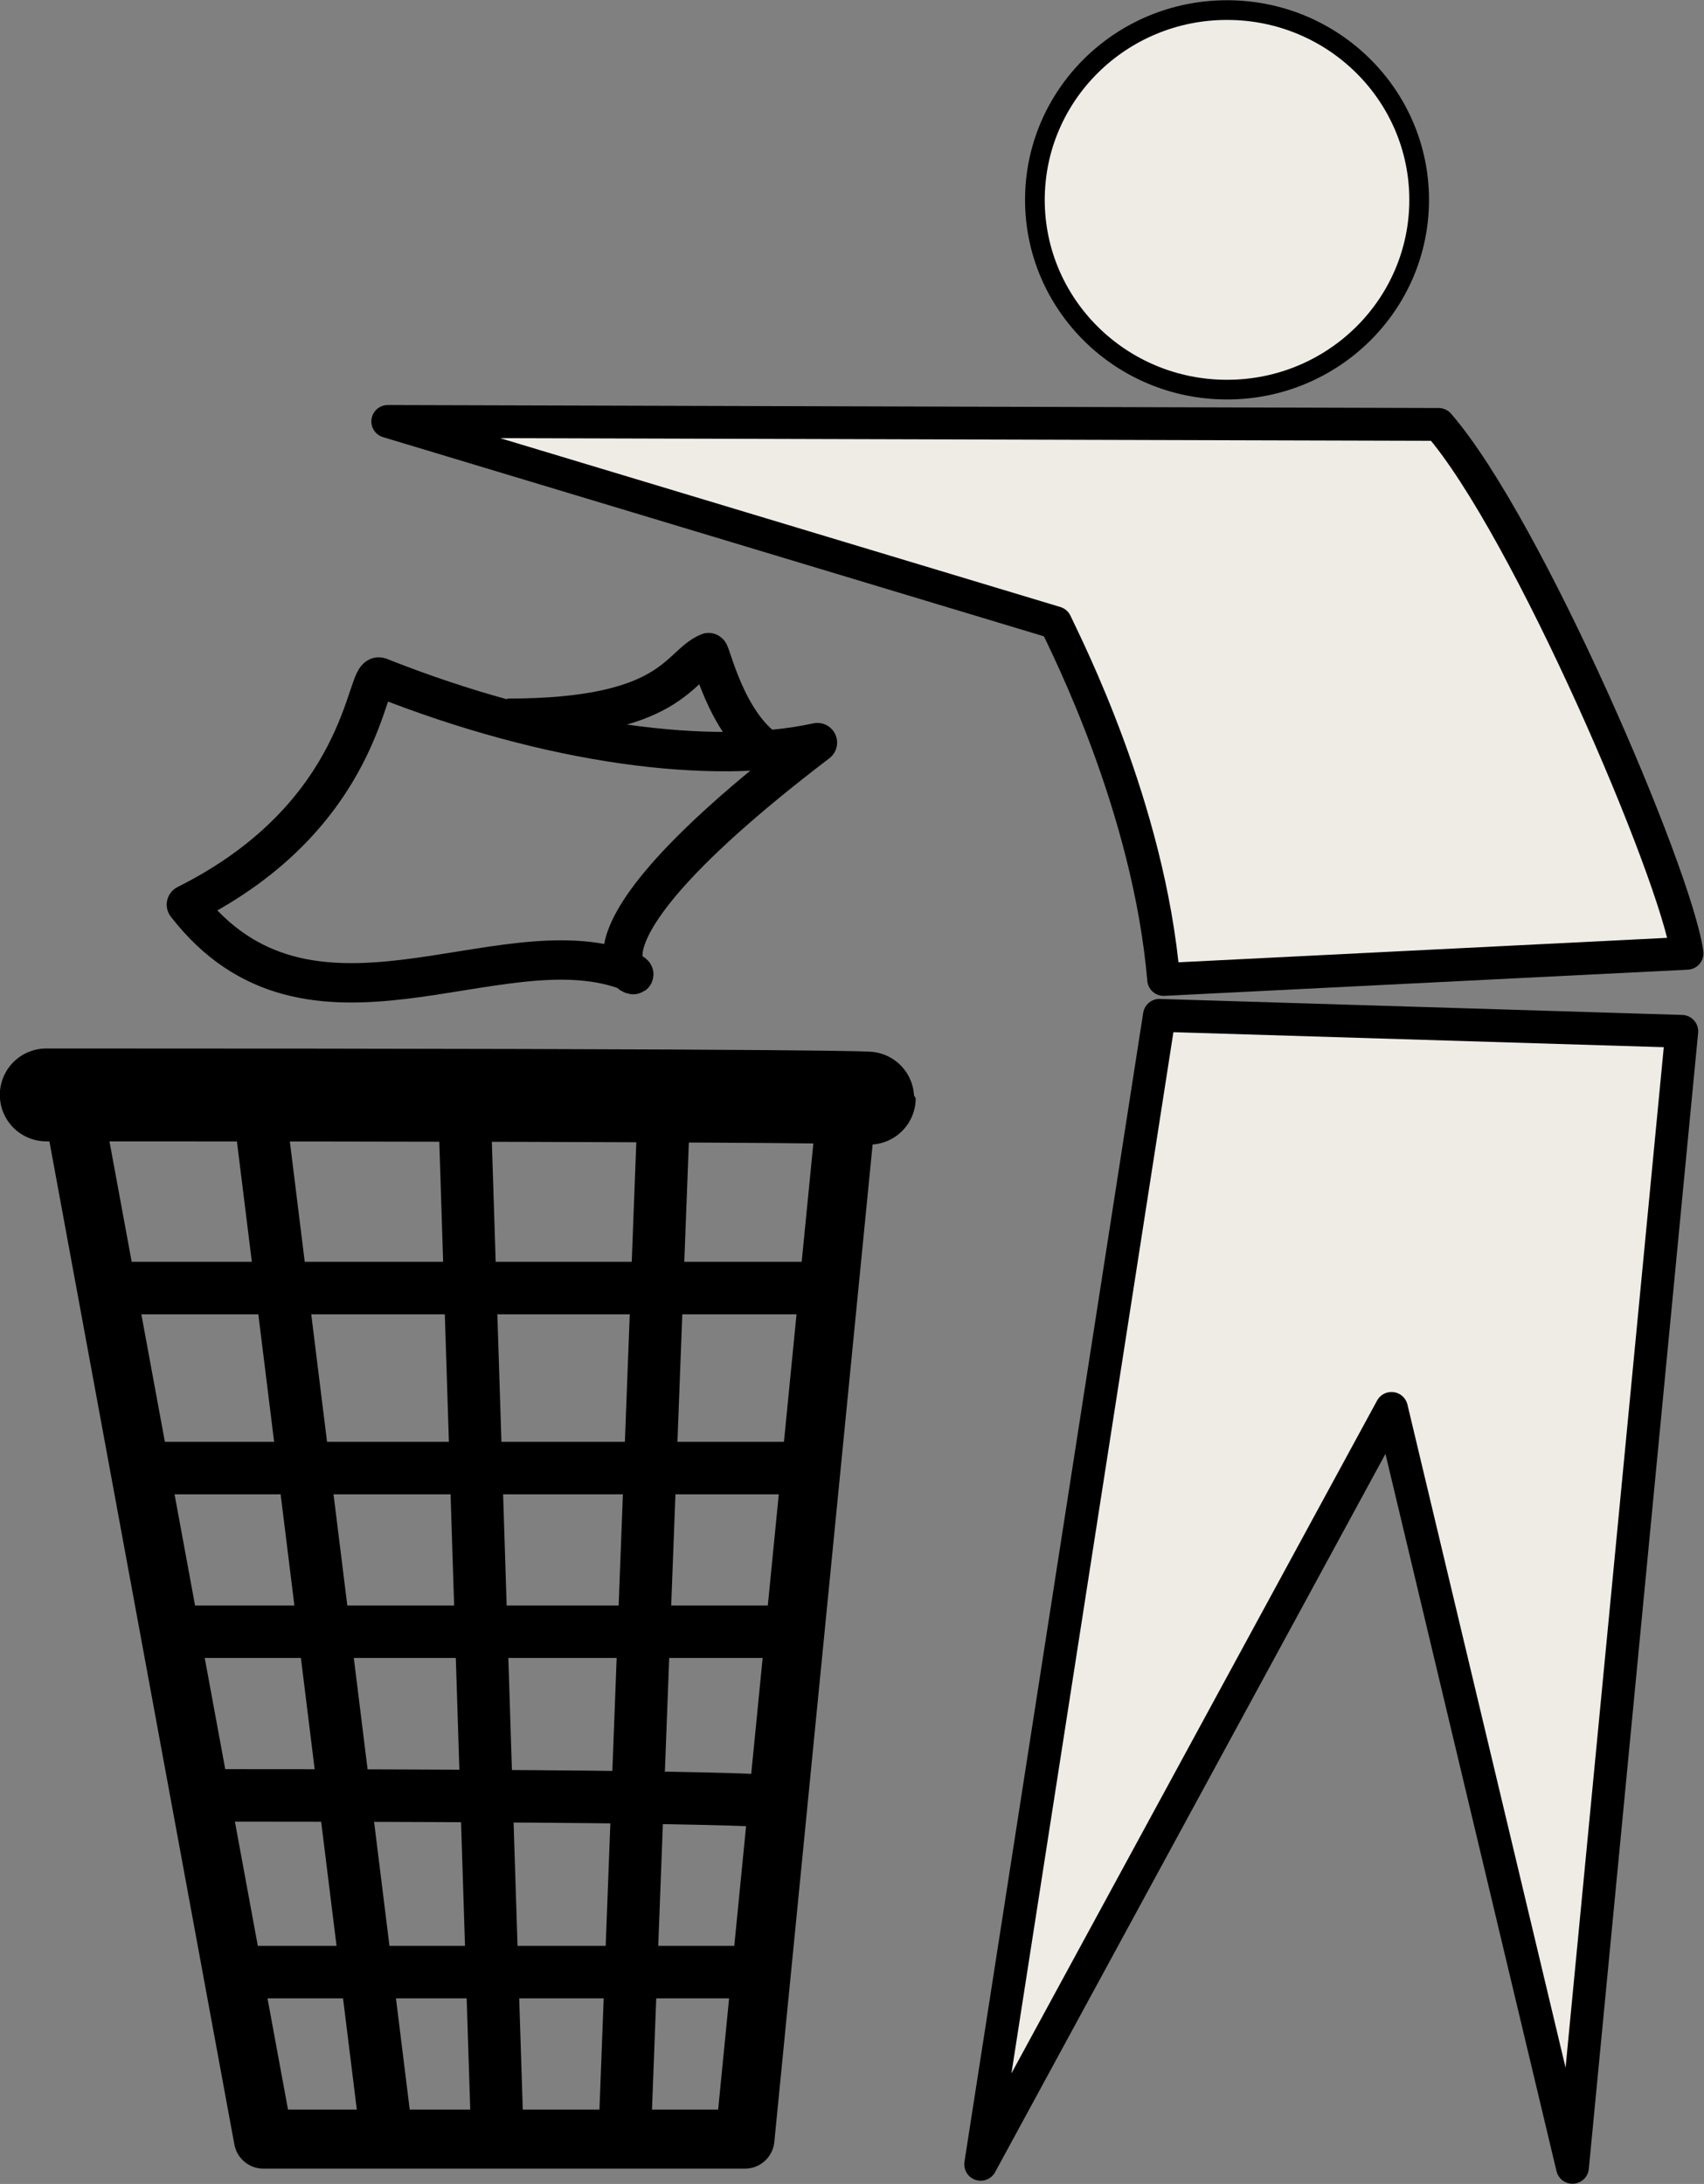 <svg xmlns="http://www.w3.org/2000/svg" xmlns:xlink="http://www.w3.org/1999/xlink" preserveAspectRatio="xMidYMid meet" version="1.0" viewBox="-0.2 0.1 259.6 332.8" zoomAndPan="magnify" style="fill: rgb(239, 235, 229);" original_string_length="2494"><rect x="-0.2" y="0.1" width="259.6" height="332.8" fill="#808080" stroke="none"/><g stroke="#000" style="fill: none;"><path d="m436.25 213.1c125.38 0 125.38 0.499 125.38 0.499" stroke-linecap="round" stroke-width="14.152" transform="translate(-429.4 -46.152)" style="fill: inherit;"/><path d="m557.79 218.91-15.104 153.31h-73.355l-28.324-153.64" stroke-linejoin="round" stroke-width="9" transform="translate(-429.4 -46.152)" style="fill: inherit;"/><path d="m445.07 242.53h111.22" stroke-width="8" transform="translate(-429.4 -46.152)" style="fill: inherit;"/><path d="m552.3 269.96h-101.74" stroke-width="8" transform="translate(-429.4 -46.152)" style="fill: inherit;"/><path d="m455.05 294.9h94.762" stroke-width="8" transform="translate(-429.4 -46.152)" style="fill: inherit;"/><path d="m460.03 319.84c87.281 0 87.281 0.998 87.281 0.998" stroke-width="8" transform="translate(-429.4 -46.152)" style="fill: inherit;"/><path d="m544.82 346.77h-80.298" stroke-width="8" transform="translate(-429.4 -46.152)" style="fill: inherit;"/><path d="m468.51 213.6 19.451 157.11" stroke-width="8" transform="translate(-429.4 -46.152)" style="fill: inherit;"/><path d="m504.92 370.21-4.987-156.11" stroke-width="8" transform="translate(-429.4 -46.152)" style="fill: inherit;"/><path d="m530.36 214.6-5.985 157.11" stroke-width="8" transform="translate(-429.4 -46.152)" style="fill: inherit;"/></g><path d="m28.197 137.95c27.431-13.716 27.236-35.534 29.426-34.663 26.027 10.35 50.748 13.466 66.708 9.975-46.362 35.363-22.771 36.979-29.177 34.663-19.689-7.117-48.254 14.214-66.957-9.975z" stroke="#000" stroke-linecap="round" stroke-linejoin="round" stroke-width="6" style="fill: none;"/><path d="m77.07 109.55c25.287 0.028 26.007-8.031 30.677-10.005 0.324-0.137 2.629 10.73 8.977 14.962" stroke="#000" stroke-width="6" style="fill: none;"/><g fill-rule="evenodd" stroke="#000" stroke-linecap="round" stroke-linejoin="round"><g id="__id128_scg6zjvwu" stroke-width="5"><path d="m105.73 105.74 160.1 0.456c13.508 15.581 36.136 68.418 37.844 80.591l-79.739 3.99c-2.244-26.184-14.713-50.623-16.459-54.364l-101.74-30.673z" transform="translate(-46.856 -41.421)" style="fill: inherit;"/><path d="m223.29 196.24-27.231 175.09 62.586-115.19 27.572 115.65 16.655-173.11-79.582-2.438z" transform="translate(-46.856 -41.421)" style="fill: inherit;"/></g><g id="__id129_scg6zjvwu"><path d="m33.856-8.111c0 15.971-13.105 28.919-29.271 28.919s-29.271-12.947-29.271-28.919 13.105-28.919 29.271-28.919 29.271 12.947 29.271 28.919z" stroke-width="3" transform="translate(182.15 38.666)" style="fill: inherit;"/></g></g></svg>